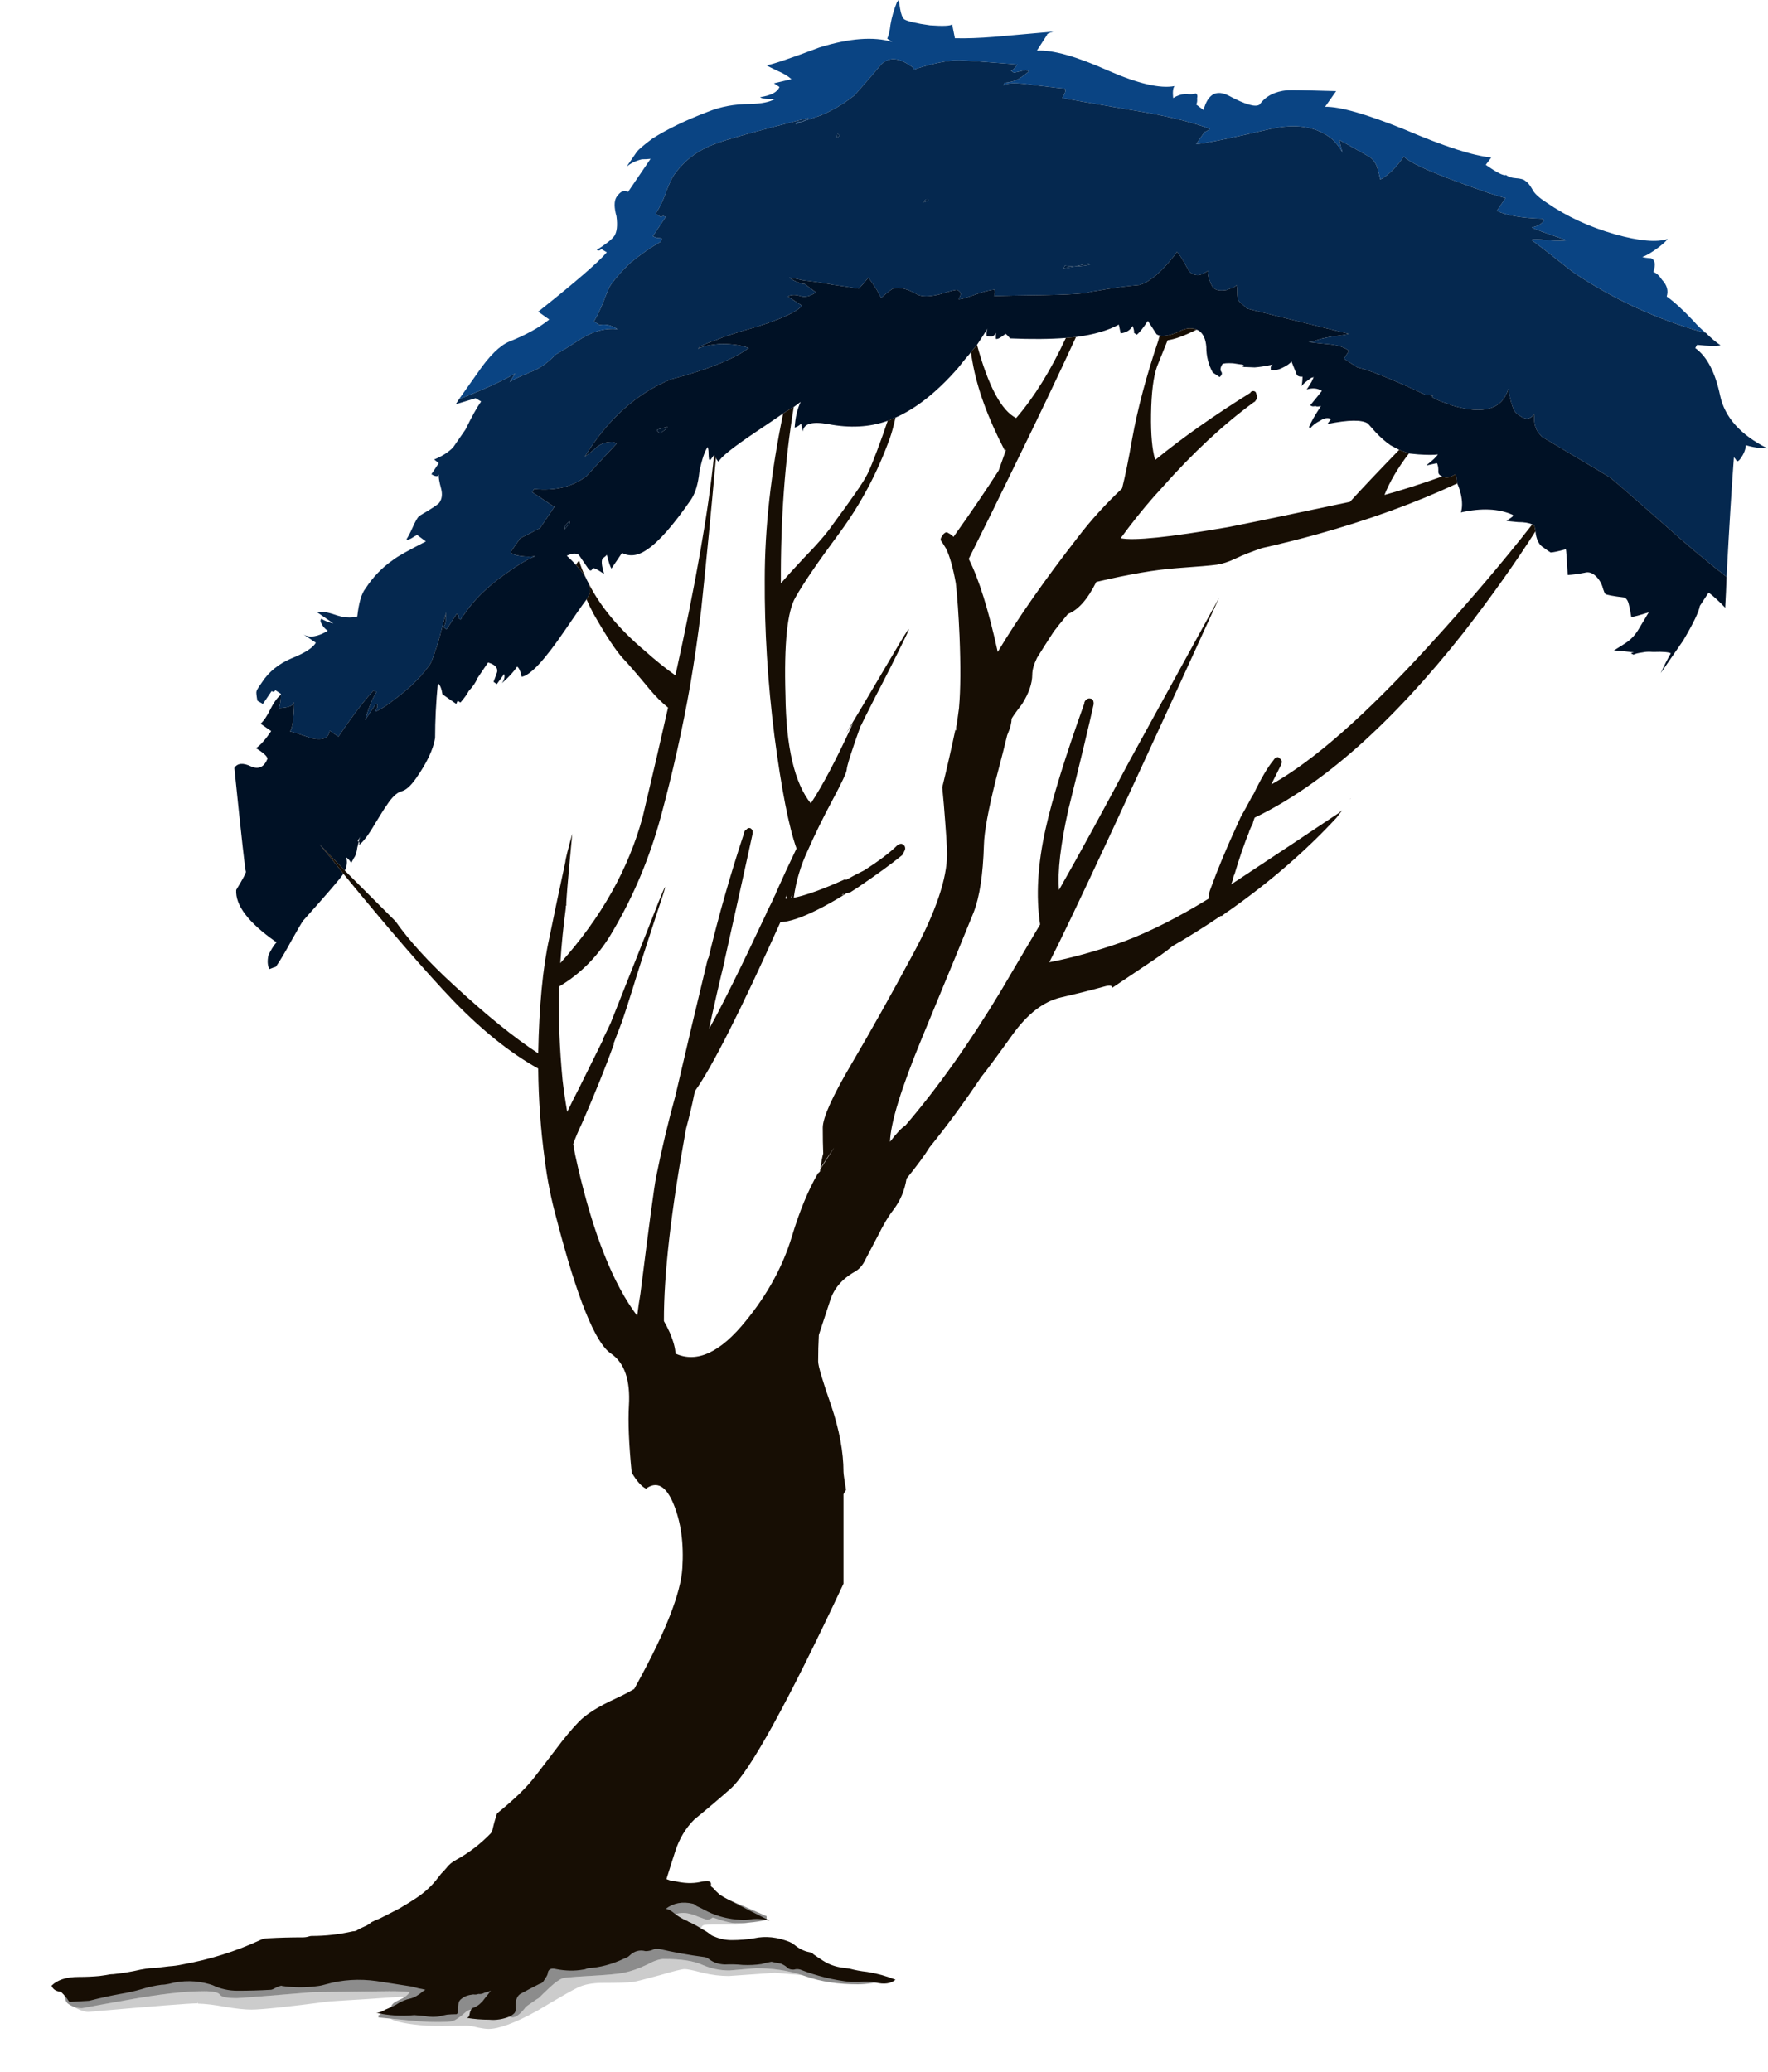 <?xml version="1.0" encoding="iso-8859-1"?>
<!-- Generator: Adobe Illustrator 16.0.0, SVG Export Plug-In . SVG Version: 6.00 Build 0)  -->
<!DOCTYPE svg PUBLIC "-//W3C//DTD SVG 1.1//EN" "http://www.w3.org/Graphics/SVG/1.1/DTD/svg11.dtd">
<svg version="1.1" id="Layer_1" xmlns="http://www.w3.org/2000/svg" xmlns:xlink="http://www.w3.org/1999/xlink" x="0px" y="0px"
	 width="192px" height="225px" viewBox="0 0 192 225" style="enable-background:new 0 0 192 225;" xml:space="preserve">
<symbol  id="blue_x5F_tree" viewBox="0 -219.368 186.35 219.368">
	<g id="Layer_3_1_">
		<path style="fill-rule:evenodd;clip-rule:evenodd;fill:#0A4483;" d="M179.65-36.15c-0.833,0.2-1.733,0.467-2.7,0.8
			c-4.233,1.434-8.167,3.383-11.8,5.85c-2.1,1.667-3.583,2.817-4.45,3.45c0.233,0.1,0.85,0.083,1.85-0.05c1-0.066,1.667-0.066,2,0
			c-2.367,0.8-3.633,1.267-3.8,1.4c0.667,0.133,1.117,0.4,1.35,0.8l-0.25,0.15c-2.2,0.067-3.833,0.35-4.9,0.85l0.95,1.4
			c-0.6,0.1-2.383,0.7-5.35,1.8c-3.233,1.2-5.133,2.1-5.7,2.7c-0.833-1.2-1.684-2.033-2.55-2.5c-0.133,0.567-0.25,1.017-0.35,1.35
			c-0.167,0.467-0.434,0.833-0.8,1.1c-1.433,0.8-2.533,1.417-3.3,1.85c0.033-0.233,0.15-0.7,0.35-1.4
			c-0.1,0.233-0.284,0.517-0.55,0.85c-0.3,0.4-0.633,0.717-1,0.95c-1.6,1.1-3.683,1.367-6.25,0.8c-4.433-1.033-7.133-1.583-8.1-1.65
			l0.9,1.3c0.2,0.067,0.4,0.184,0.6,0.35c-2.1,0.8-5.05,1.5-8.85,2.1c-3.9,0.667-6.3,1.083-7.2,1.25c0.367,0.6,0.45,0.95,0.25,1.05
			c-0.033-0.033-1.117,0.083-3.25,0.35c-1.933,0.3-3.067,0.283-3.4-0.05L103.5-9c0.633,0.067,1.083,0.183,1.35,0.35
			c0.2,0.066,0.633,0.367,1.3,0.9L105.8-7.6l-1.3-0.3l-0.35,0.25c0.133-0.067,0.383,0.15,0.75,0.65
			c-3.3,0.267-5.417,0.417-6.35,0.45c-1.233,0-2.867-0.333-4.9-1l-0.05,0.1c0.066,0.034-0.067,0.15-0.4,0.35
			c-1.267,0.867-2.3,0.9-3.1,0.1c-0.467-0.567-1.434-1.683-2.9-3.35c-1.267-1-2.55-1.75-3.85-2.25c-1.233-0.4-2.083-0.7-2.55-0.9
			l0.2,0.3c0.133-0.1,0.333-0.083,0.6,0.05c0.267,0.1,0.467,0.217,0.6,0.35c-5.633-1.434-9.034-2.383-10.2-2.85
			c-1.867-0.7-3.333-1.817-4.4-3.35c-0.267-0.4-0.567-1.05-0.9-1.95c-0.3-0.867-0.667-1.617-1.1-2.25l0.6-0.4
			c0.1,0.133,0.216,0.167,0.35,0.1c0.067-0.033,0.117-0.05,0.15-0.05l-1.4-2.1c0.233-0.133,0.45-0.2,0.65-0.2
			c0.167,0,0.283-0.033,0.35-0.1l-0.15-0.3c-1.1-0.633-2.2-1.4-3.3-2.3c-0.934-0.9-1.617-1.667-2.05-2.3
			c-0.167-0.167-0.433-0.75-0.8-1.75c-0.4-1-0.767-1.767-1.1-2.3l0.6-0.4c0.667,0.133,1.317-0.017,1.95-0.45
			c-1.233,0.133-2.5-0.183-3.8-0.95c-1.333-0.867-2.3-1.466-2.9-1.8c-0.867-0.9-1.733-1.517-2.6-1.85c-1.3-0.533-2.1-0.917-2.4-1.15
			l0.6,0.95c-1.4-0.833-3.434-1.767-6.1-2.8l2.05,2.9c1.233,1.8,2.367,2.917,3.4,3.35c1.833,0.733,3.283,1.533,4.35,2.4l-1.2,0.85
			c4.066,3.233,6.55,5.383,7.45,6.45l-0.6,0.35c-0.133-0.167-0.3-0.2-0.5-0.1c1,0.633,1.633,1.133,1.9,1.5
			c0.3,0.433,0.383,1.15,0.25,2.15c-0.267,0.967-0.267,1.667,0,2.1c0.433,0.633,0.85,0.816,1.25,0.55l2.45,3.6
			c-0.3-0.033-0.617-0.05-0.95-0.05c-0.667-0.167-1.217-0.434-1.65-0.8l1.1,1.6c0.2,0.267,0.767,0.75,1.7,1.45
			c1.633,1.033,3.633,2,6,2.9c1.4,0.566,2.917,0.85,4.55,0.85c1.3,0.033,2.217,0.216,2.75,0.55c-0.9-0.033-1.433,0.033-1.6,0.2
			c1.167,0.167,1.867,0.533,2.1,1.1l-0.6,0.4l1.9,0.45c-0.367,0.333-0.867,0.633-1.5,0.9c-0.633,0.3-1.033,0.5-1.2,0.6
			c0.733,0.133,2.65,0.783,5.75,1.95c3.233,1,5.867,1.2,7.9,0.6L90.75-4.2c0.167,0.367,0.283,0.867,0.35,1.5
			c0.133,0.8,0.367,1.617,0.7,2.45L92,0l0.15-0.95c0.1-0.6,0.25-0.983,0.45-1.15c0.4-0.233,1.333-0.45,2.8-0.65
			c1.4-0.1,2.2-0.067,2.4,0.1l0.3-1.5c1.233-0.033,2.667,0.017,4.3,0.15c0.685,0.065,2.843,0.257,6.475,0.575
			c-0.05-0.006-0.091-0.014-0.125-0.025c-0.467-0.133-0.683-0.25-0.65-0.35L107-5.5c1.7,0.1,4.267-0.617,7.7-2.15
			c3.267-1.434,5.683-2,7.25-1.7c-0.167-0.2-0.217-0.633-0.15-1.3c0.434,0.267,0.883,0.417,1.35,0.45c0.5-0.066,0.867-0.05,1.1,0.05
			c0.167-0.067,0.217-0.25,0.15-0.55c0.033-0.267,0-0.483-0.1-0.65l0.8-0.6c0.467,1.733,1.383,2.25,2.75,1.55
			c1.8-0.967,2.917-1.283,3.35-0.95c0.633,0.9,1.633,1.417,3,1.55c0.3,0.033,2.066,0,5.3-0.1l-1.2-1.7
			c1.6,0.033,4.467-0.783,8.6-2.45c4.367-1.867,7.517-2.883,9.45-3.05l-0.6-0.8c1.233-0.867,1.967-1.233,2.2-1.1
			c0.233-0.2,0.583-0.317,1.05-0.35c0.533-0.033,0.883-0.133,1.05-0.3c0.233-0.133,0.483-0.434,0.75-0.9
			c0.2-0.434,0.717-0.917,1.55-1.45c2.167-1.5,4.65-2.65,7.45-3.45c2.633-0.733,4.534-0.9,5.7-0.5c-0.2-0.3-0.683-0.716-1.45-1.25
			c-0.6-0.4-1.033-0.633-1.3-0.7c0.133-0.067,0.45-0.117,0.95-0.15c0.433-0.167,0.517-0.667,0.25-1.5
			c0.3-0.067,0.617-0.35,0.95-0.85c0.533-0.567,0.7-1.167,0.5-1.8c0.8-0.566,1.767-1.45,2.9-2.65
			C178.733-35.35,179.183-35.783,179.65-36.15z"/>
		<path style="fill-rule:evenodd;clip-rule:evenodd;fill:#05284F;" d="M181.9-62.65c-2.066,1.6-4.367,3.533-6.9,5.8
			c-3.367,2.967-5.267,4.617-5.7,4.95c-0.233,0.167-2.6,1.583-7.1,4.25c-0.133,0.1-0.25,0.167-0.35,0.2
			c-0.133,0.167-0.283,0.35-0.45,0.55c-0.333,0.5-0.45,1.15-0.35,1.95c-0.367-0.466-0.75-0.617-1.15-0.45
			c-0.133,0.033-0.383,0.183-0.75,0.45c-0.367,0.233-0.683,1.133-0.95,2.7c-0.667-2.2-2.684-2.8-6.05-1.8
			c-0.267,0.1-0.533,0.2-0.8,0.3c-0.133,0.033-0.283,0.083-0.45,0.15c-0.433,0.167-0.767,0.333-1,0.5
			c0.033,0.067,0.083,0.1,0.15,0.1c-0.267,0.067-0.533,0.1-0.8,0.1c-3.7,1.733-6.183,2.733-7.45,3l-1.45,0.95l0.55,0.85
			c-0.467,0.367-1.15,0.6-2.05,0.7c-1.033,0.1-1.817,0.183-2.35,0.25l0.55,0.05c0.333,0.2,1,0.383,2,0.55
			c1.1,0.133,1.7,0.233,1.8,0.3c-7.3,1.8-10.983,2.717-11.05,2.75c-0.2,0.2-0.383,0.367-0.55,0.5c-0.2,0.167-0.333,0.317-0.4,0.45
			c-0.067,0.167-0.1,0.617-0.1,1.35c-0.033,0.067-0.05,0.15-0.05,0.25c-0.133-0.167-0.333-0.283-0.6-0.35
			c-0.167-0.067-0.333-0.133-0.5-0.2c-0.633-0.1-1.067-0.05-1.3,0.15c-0.033,0-0.083,0.033-0.15,0.1
			c-0.133,0.167-0.283,0.483-0.45,0.95c-0.133,0.433-0.167,0.733-0.1,0.9c-0.3-0.2-0.55-0.333-0.75-0.4
			c-0.367-0.167-0.783-0.083-1.25,0.25l-0.05,0.05c-0.7,1.3-1.15,2.017-1.35,2.15l-0.15-0.25c-1.466-1.9-2.767-3.017-3.9-3.35
			c-1.533-0.133-3.1-0.35-4.7-0.65c-0.333-0.033-0.667-0.1-1-0.2c-0.1,0-0.217-0.017-0.35-0.05c-0.934-0.1-2.383-0.167-4.35-0.2
			c-2.5-0.034-4.3-0.067-5.4-0.1c0.066,0.1,0.1,0.267,0.1,0.5l-0.05,0.2c-0.6-0.066-1.35-0.267-2.25-0.6
			c-0.933-0.333-1.483-0.483-1.65-0.45c0.033,0.033,0.1,0.183,0.2,0.45c0.066,0.2-0.034,0.383-0.3,0.55
			c-0.1,0.067-0.733-0.083-1.9-0.45c-1.167-0.3-2.017-0.3-2.55,0c-1,0.567-1.817,0.784-2.45,0.65c-0.233-0.067-0.7-0.417-1.4-1.05
			c-0.2,0.333-0.367,0.633-0.5,0.9c-0.533,0.8-0.817,1.217-0.85,1.25l-0.05,0.05l-0.2-0.25c-0.233-0.3-0.517-0.617-0.85-0.95
			c-1,0.167-2,0.317-3,0.45c-0.066,0.033-0.133,0.05-0.2,0.05c-0.9,0.167-1.833,0.3-2.8,0.4c-0.533,0.133-1.05,0.233-1.55,0.3
			c0.267-0.2,0.583-0.367,0.95-0.5c0.267-0.133,0.517-0.2,0.75-0.2l1.2-0.9c-0.6-0.433-1.167-0.567-1.7-0.4
			c-0.533,0.167-0.983,0.15-1.35-0.05l1.55-1c-0.567-0.667-2.217-1.433-4.95-2.3c-1.533-0.433-2.767-0.817-3.7-1.15
			c-0.233-0.1-0.434-0.184-0.6-0.25c-0.9-0.3-1.517-0.55-1.85-0.75l-0.2-0.25c0.4,0.267,1.233,0.45,2.5,0.55
			c1.267,0,2.267-0.15,3-0.45c-1.6-1.2-4.417-2.333-8.45-3.4c-3.733-1.533-6.85-4.333-9.35-8.4c0.6,0.434,1.017,0.767,1.25,1
			c0.5,0.434,1.133,0.633,1.9,0.6l0.3-0.2c-0.7-0.733-1.783-1.9-3.25-3.5c-1.5-1.167-3.4-1.633-5.7-1.4l-0.2-0.35l2.4-1.6l-1.55-2.3
			c-0.5-0.267-1.216-0.633-2.15-1.1l-1.05-1.5c0.1-0.2,0.483-0.35,1.15-0.45c0.533-0.067,1.05-0.067,1.55,0
			c-0.7-0.233-1.8-0.883-3.3-1.95c-1.967-1.4-3.467-2.883-4.5-4.45c-0.133-0.133-0.233-0.3-0.3-0.5l-0.3,0.2
			c0.1,0.133,0.1,0.233,0,0.3L44-66.65l-1.1-1.7l-0.35,0.25c0.2,0.233,0.284,0.567,0.25,1c0.034,0.233,0.05,0.434,0.05,0.6
			c-0.167-0.6-0.4-1.483-0.7-2.65c-0.5-1.7-0.85-2.7-1.05-3c-0.867-1.233-2.017-2.4-3.45-3.5c-1.233-0.967-2.083-1.517-2.55-1.65
			c0.333,0.466,0.383,0.767,0.15,0.9l-1.2-1.8c0.4,1.4,0.817,2.417,1.25,3.05L34.95-75c-0.967-1.033-2.233-2.7-3.8-5l-0.95,0.65
			c-0.1-0.833-0.784-1.1-2.05-0.8c-1.333,0.467-2.083,0.7-2.25,0.7c0.267,0.4,0.417,1.467,0.45,3.2c-0.1-0.4-0.65-0.617-1.65-0.65
			c0.133,0.467,0.2,0.95,0.2,1.45c0,0.034,0,0.067,0,0.1l-0.6,0.4c-0.1-0.2-0.233-0.233-0.4-0.1l-0.95-1.4l-0.6,0.35
			c-0.1,0.567-0.133,0.9-0.1,1c0,0.1,0.2,0.434,0.6,1c0.733,1.133,1.8,2,3.2,2.6c1.434,0.567,2.317,1.133,2.65,1.7l-1.35,0.9
			c0.667-0.4,1.55-0.267,2.65,0.4c-0.267,0.167-0.483,0.4-0.65,0.7c-0.167,0.267-0.184,0.466-0.05,0.6c0.367-0.233,0.8-0.4,1.3-0.5
			l-1.75,1.2c0.367,0.133,1,0.05,1.9-0.25c0.933-0.333,1.75-0.4,2.45-0.2c0.167,1.5,0.466,2.517,0.9,3.05c0.8,1.233,1.8,2.267,3,3.1
			c0.467,0.367,1.65,1.033,3.55,2l-0.95,0.7c-0.1-0.033-0.3-0.15-0.6-0.35c-0.3-0.167-0.483-0.2-0.55-0.1
			c0.167,0.233,0.4,0.683,0.7,1.35c0.233,0.534,0.45,0.917,0.65,1.15c1.367,0.8,2.1,1.283,2.2,1.45c0.3,0.4,0.367,0.917,0.2,1.55
			c-0.2,0.733-0.283,1.233-0.25,1.5c-0.1-0.233-0.367-0.217-0.8,0.05l0.8,1.2l-0.5,0.4c0.833,0.333,1.517,0.767,2.05,1.3
			c0.167,0.233,0.617,0.883,1.35,1.95c0.7,1.433,1.267,2.45,1.7,3.05l-0.6,0.35L43.9-43.9l0.35,0.55c2.667,1.033,4.7,1.967,6.1,2.8
			l-0.6-0.95c0.3,0.233,1.1,0.617,2.4,1.15c0.867,0.333,1.733,0.95,2.6,1.85c0.6,0.333,1.567,0.933,2.9,1.8
			c1.3,0.767,2.567,1.083,3.8,0.95c-0.633,0.433-1.284,0.583-1.95,0.45l-0.6,0.4c0.333,0.533,0.7,1.3,1.1,2.3
			c0.367,1,0.633,1.583,0.8,1.75c0.434,0.633,1.117,1.4,2.05,2.3c1.1,0.9,2.2,1.667,3.3,2.3l0.15,0.3
			c-0.066,0.067-0.183,0.1-0.35,0.1c-0.2,0-0.417,0.067-0.65,0.2l1.4,2.1c-0.034,0-0.083,0.017-0.15,0.05
			c-0.133,0.067-0.25,0.033-0.35-0.1l-0.6,0.4c0.433,0.633,0.8,1.383,1.1,2.25c0.333,0.9,0.633,1.55,0.9,1.95
			c1.066,1.533,2.533,2.65,4.4,3.35c1.167,0.467,4.567,1.417,10.2,2.85c-0.133-0.133-0.333-0.25-0.6-0.35
			c-0.267-0.133-0.467-0.15-0.6-0.05l-0.2-0.3c0.467,0.2,1.317,0.5,2.55,0.9c1.3,0.5,2.583,1.25,3.85,2.25
			c1.466,1.667,2.433,2.783,2.9,3.35c0.8,0.8,1.833,0.767,3.1-0.1c0.333-0.2,0.466-0.316,0.4-0.35l0.05-0.1
			c2.033,0.667,3.667,1,4.9,1c0.934-0.034,3.05-0.184,6.35-0.45c-0.367-0.5-0.617-0.717-0.75-0.65l0.35-0.25l1.3,0.3l0.35-0.15
			c-0.667-0.533-1.1-0.833-1.3-0.9c-0.267-0.167-0.717-0.283-1.35-0.35l-0.15-0.3c0.333,0.333,1.467,0.35,3.4,0.05
			c2.133-0.267,3.217-0.383,3.25-0.35c0.2-0.1,0.117-0.45-0.25-1.05c0.9-0.167,3.3-0.583,7.2-1.25c3.8-0.6,6.75-1.3,8.85-2.1
			c-0.2-0.167-0.4-0.283-0.6-0.35l-0.9-1.3c0.967,0.066,3.667,0.617,8.1,1.65c2.567,0.567,4.65,0.3,6.25-0.8
			c0.367-0.233,0.7-0.55,1-0.95c0.267-0.333,0.45-0.617,0.55-0.85c-0.2,0.7-0.317,1.167-0.35,1.4c0.767-0.433,1.867-1.05,3.3-1.85
			c0.367-0.267,0.633-0.633,0.8-1.1c0.1-0.333,0.216-0.783,0.35-1.35c0.867,0.467,1.717,1.3,2.55,2.5c0.566-0.6,2.467-1.5,5.7-2.7
			c2.967-1.1,4.75-1.7,5.35-1.8l-0.95-1.4c1.066-0.5,2.7-0.783,4.9-0.85l0.25-0.15c-0.233-0.4-0.684-0.667-1.35-0.8
			c0.167-0.133,1.433-0.6,3.8-1.4c-0.333-0.066-1-0.066-2,0c-1,0.133-1.617,0.15-1.85,0.05c0.867-0.633,2.35-1.784,4.45-3.45
			c3.633-2.467,7.567-4.417,11.8-5.85c0.966-0.333,1.867-0.6,2.7-0.8c0.567-0.567,1.1-1.017,1.6-1.35
			c-0.433-0.1-1.283-0.083-2.55,0.05l-0.2-0.35c1.267-0.9,2.167-2.617,2.7-5.15c0.5-2.367,2.216-4.283,5.15-5.75
			c-0.333,0.034-0.6,0.05-0.8,0.05c-0.466,0.033-0.983,0.133-1.55,0.3c-0.033-0.467-0.217-0.933-0.55-1.4
			c-0.2-0.3-0.35-0.4-0.45-0.3c-0.1,0.167-0.2,0.3-0.3,0.4C182.467-52.717,182.2-57.05,181.9-62.65z M94.75-21.85
			c-0.033-0.033-0.083-0.083-0.15-0.15c0.3,0.067,0.517,0.167,0.65,0.3c-0.133,0.067-0.25,0.067-0.35,0L94.75-21.85z M85.35-14.5
			c-0.033-0.2-0.05-0.35-0.05-0.45l0.3,0.2L85.35-14.5z M112.85-28.7c-0.1,0.067-0.25,0.083-0.45,0.05
			c-0.433-0.1-0.883-0.2-1.35-0.3c-0.267,0-0.6,0.034-1,0.1l-0.15-0.3c0.434,0.066,0.817,0.133,1.15,0.2
			C111.883-28.917,112.483-28.833,112.85-28.7z"/>
		<path style="fill-rule:evenodd;clip-rule:evenodd;fill:#001125;" d="M31.85-94.55L29.1-91.7c0.933-1.1,1.8-2.167,2.6-3.2
			l-0.05-0.05c-0.3-0.466-1.733-2.133-4.3-5c-0.1-0.1-0.533-0.833-1.3-2.2c-0.667-1.233-1.233-2.184-1.7-2.85
			c-0.133-0.033-0.367-0.117-0.7-0.25c-0.2,0.4-0.233,0.9-0.1,1.5c0.233,0.533,0.534,1.017,0.9,1.45
			c-0.067,0.033-0.117,0.05-0.15,0.05c-2.933,2.067-4.35,3.933-4.25,5.6c0.767,1.267,1.117,1.933,1.05,2
			c-0.067,0.033-0.483,3.783-1.25,11.25c0.333,0.533,0.95,0.583,1.85,0.15c0.8-0.333,1.383-0.05,1.75,0.85
			c-0.034,0.267-0.45,0.65-1.25,1.15c0.466,0.3,1.017,0.917,1.65,1.85l-1.15,0.8c0.367,0.333,0.733,0.883,1.1,1.65
			c0.333,0.667,0.7,1.167,1.1,1.5c0-0.5-0.066-0.983-0.2-1.45c1,0.033,1.55,0.25,1.65,0.65c-0.033-1.733-0.184-2.8-0.45-3.2
			c0.167,0,0.917-0.233,2.25-0.7c1.267-0.3,1.95-0.033,2.05,0.8L31.15-80c1.567,2.3,2.833,3.967,3.8,5l0.35-0.15
			c-0.433-0.633-0.85-1.65-1.25-3.05l1.2,1.8c0.233-0.133,0.183-0.434-0.15-0.9c0.467,0.133,1.316,0.683,2.55,1.65
			c1.434,1.1,2.583,2.267,3.45,3.5c0.2,0.3,0.55,1.3,1.05,3c0.3,1.167,0.533,2.05,0.7,2.65c0-0.167-0.017-0.367-0.05-0.6
			c0.034-0.433-0.05-0.767-0.25-1l0.35-0.25l1.1,1.7l0.15-0.15c0.1-0.067,0.1-0.167,0-0.3l0.3-0.2c0.066,0.2,0.167,0.367,0.3,0.5
			c1.033,1.566,2.533,3.05,4.5,4.45c1.5,1.067,2.6,1.717,3.3,1.95c-0.5-0.067-1.017-0.067-1.55,0c-0.667,0.1-1.05,0.25-1.15,0.45
			l1.05,1.5c0.934,0.467,1.65,0.833,2.15,1.1l1.55,2.3l-2.4,1.6l0.2,0.35c2.3-0.233,4.2,0.233,5.7,1.4
			c1.467,1.6,2.55,2.767,3.25,3.5l-0.3,0.2c-0.767,0.033-1.4-0.167-1.9-0.6c-0.233-0.233-0.65-0.566-1.25-1
			c2.5,4.067,5.617,6.867,9.35,8.4c4.033,1.067,6.85,2.2,8.45,3.4c-0.733,0.3-1.733,0.45-3,0.45c-1.267-0.1-2.1-0.283-2.5-0.55
			l0.2,0.25c0.333,0.2,0.95,0.45,1.85,0.75c0.167,0.066,0.367,0.15,0.6,0.25c0.933,0.333,2.167,0.717,3.7,1.15
			c2.733,0.867,4.383,1.633,4.95,2.3l-1.55,1c0.367,0.2,0.816,0.217,1.35,0.05c0.534-0.167,1.1-0.033,1.7,0.4l-1.2,0.9
			c-0.233,0-0.483,0.067-0.75,0.2c-0.367,0.133-0.683,0.3-0.95,0.5c0.5-0.067,1.017-0.167,1.55-0.3c0.967-0.1,1.9-0.233,2.8-0.4
			c0.066,0,0.133-0.017,0.2-0.05c1-0.133,2-0.283,3-0.45c0.333,0.333,0.617,0.65,0.85,0.95l0.2,0.25l0.05-0.05
			c0.033-0.033,0.317-0.45,0.85-1.25c0.133-0.267,0.3-0.566,0.5-0.9c0.7,0.633,1.167,0.983,1.4,1.05
			c0.633,0.133,1.45-0.083,2.45-0.65c0.533-0.3,1.383-0.3,2.55,0c1.167,0.367,1.8,0.517,1.9,0.45c0.267-0.167,0.367-0.35,0.3-0.55
			c-0.1-0.267-0.167-0.417-0.2-0.45c0.167-0.033,0.717,0.117,1.65,0.45c0.9,0.333,1.65,0.533,2.25,0.6l0.05-0.2
			c0-0.233-0.034-0.4-0.1-0.5c1.1,0.033,2.9,0.066,5.4,0.1c1.967,0.033,3.417,0.1,4.35,0.2c0.133,0.033,0.25,0.05,0.35,0.05
			c0.333,0.1,0.667,0.167,1,0.2c1.6,0.3,3.167,0.517,4.7,0.65c1.133,0.333,2.434,1.45,3.9,3.35l0.15,0.25
			c0.2-0.133,0.65-0.85,1.35-2.15l0.05-0.05c0.467-0.333,0.883-0.417,1.25-0.25c0.2,0.066,0.45,0.2,0.75,0.4
			c-0.067-0.167-0.033-0.467,0.1-0.9c0.167-0.467,0.316-0.784,0.45-0.95c0.067-0.067,0.117-0.1,0.15-0.1
			c0.233-0.2,0.667-0.25,1.3-0.15c0.167,0.067,0.333,0.133,0.5,0.2c0.267,0.066,0.467,0.183,0.6,0.35c0-0.1,0.017-0.183,0.05-0.25
			c0-0.733,0.033-1.183,0.1-1.35c0.066-0.133,0.2-0.284,0.4-0.45c0.167-0.133,0.35-0.3,0.55-0.5c0.067-0.033,3.75-0.95,11.05-2.75
			c-0.1-0.067-0.7-0.167-1.8-0.3c-1-0.167-1.667-0.35-2-0.55l-0.55-0.05c0.533-0.067,1.317-0.15,2.35-0.25
			c0.9-0.1,1.583-0.333,2.05-0.7l-0.55-0.85l1.45-0.95c1.267-0.267,3.75-1.267,7.45-3c0.267,0,0.533-0.033,0.8-0.1
			c-0.066,0-0.117-0.033-0.15-0.1c0.233-0.167,0.567-0.333,1-0.5c0.167-0.066,0.317-0.117,0.45-0.15c0.267-0.1,0.533-0.2,0.8-0.3
			c3.367-1,5.383-0.4,6.05,1.8c0.267-1.567,0.583-2.467,0.95-2.7c0.367-0.267,0.617-0.417,0.75-0.45
			c0.4-0.167,0.783-0.017,1.15,0.45c-0.1-0.8,0.017-1.45,0.35-1.95c0.167-0.2,0.317-0.383,0.45-0.55c0.1-0.033,0.217-0.1,0.35-0.2
			c4.5-2.667,6.867-4.083,7.1-4.25c0.434-0.333,2.333-1.983,5.7-4.95c2.533-2.267,4.833-4.2,6.9-5.8
			c-0.033-1.067-0.083-2.184-0.15-3.35c-0.667,0.7-1.267,1.25-1.8,1.65L179-65.8c-0.1-0.633-0.7-1.883-1.8-3.75l-2.45-3.55
			c0.4,0.867,0.767,1.583,1.1,2.15c-0.267,0.133-0.867,0.184-1.8,0.15c-0.033,0-0.083,0-0.15,0c-0.467,0.033-0.833,0.017-1.1-0.05
			c-0.5-0.066-0.833-0.15-1-0.25l-0.3,0.15c0.167,0.067,0.283,0.1,0.35,0.1c-1.4,0.167-2.133,0.233-2.2,0.2
			c0.867,0.533,1.383,0.867,1.55,1c0.4,0.3,0.75,0.683,1.05,1.15c0.5,0.833,0.9,1.5,1.2,2c-1.034-0.333-1.667-0.5-1.9-0.5
			c-0.1,0.633-0.183,1.067-0.25,1.3c-0.066,0.367-0.216,0.633-0.45,0.8c-1.333,0.167-2.033,0.3-2.1,0.4
			c-0.067,0-0.183,0.283-0.35,0.85c-0.2,0.533-0.5,0.95-0.9,1.25c-0.333,0.233-0.667,0.3-1,0.2c-0.7-0.133-1.317-0.216-1.85-0.25
			c-0.1,1.8-0.167,2.733-0.2,2.8c-0.867-0.233-1.417-0.35-1.65-0.35c-0.133,0.067-0.4,0.25-0.8,0.55
			c-0.4,0.233-0.667,0.684-0.8,1.35c-0.034,0.2-0.05,0.333-0.05,0.4c-0.066,0.4-0.117,0.6-0.15,0.6
			c-0.067,0.067-0.133,0.117-0.2,0.15c-0.367,0.167-0.883,0.25-1.55,0.25c-0.767,0.067-1.183,0.117-1.25,0.15
			c0.433,0.267,0.683,0.45,0.75,0.55l-0.1,0.1c-1.5,0.667-3.367,0.75-5.6,0.25c0.167,0.533,0.167,1.183,0,1.95
			c-0.1,0.434-0.233,0.833-0.4,1.2c-0.066,0.433-0.117,0.767-0.15,1c-0.367-0.2-0.633-0.317-0.8-0.35c-0.267-0.033-0.5,0-0.7,0.1
			c-0.067,0.067-0.117,0.1-0.15,0.1c-0.2,0.1-0.283,0.3-0.25,0.6c0,0.3-0.05,0.55-0.15,0.75l-1.15-0.25l0.1,0.1
			c0.6,0.467,0.983,0.833,1.15,1.1c-0.4-0.066-1.1-0.066-2.1,0c-0.367,0.033-0.717,0.067-1.05,0.1
			c-0.367,0.133-0.717,0.267-1.05,0.4c-0.333,0.167-0.65,0.333-0.95,0.5c-0.533,0.367-1.066,0.833-1.6,1.4
			c-0.5,0.567-0.783,0.883-0.85,0.95c-0.633,0.433-2.1,0.417-4.4-0.05l0.4,0.55c-0.367,0.167-0.767,0.1-1.2-0.2
			c-0.467-0.233-0.817-0.5-1.05-0.8l-0.15,0.1c0.167,0.467,0.6,1.233,1.3,2.3c-0.3-0.066-0.5-0.066-0.6,0
			c-0.267-0.066-0.45-0.033-0.55,0.1c0.633,0.767,1.05,1.283,1.25,1.55c-0.467,0.3-1.017,0.35-1.65,0.15
			c0.467,0.667,0.717,1.133,0.75,1.4c-0.066-0.1-0.133-0.133-0.2-0.1c-0.633-0.433-1-0.75-1.1-0.95c0.067,0.367,0.1,0.717,0.1,1.05
			c-0.233-0.033-0.434,0.017-0.6,0.15l-0.6,1.5c-0.167-0.233-0.5-0.467-1-0.7c-0.467-0.233-0.883-0.3-1.25-0.2v0.3l0.2,0.25
			c-0.8-0.167-1.45-0.267-1.95-0.3c-0.7,0.033-1.167,0.05-1.4,0.05l0.2,0.05c0.1,0.033,0.066,0.1-0.1,0.2
			c-0.067,0-0.417,0.05-1.05,0.15c-0.667,0.034-1.05,0-1.15-0.1c-0.233-0.367-0.267-0.65-0.1-0.85c0.1-0.167,0.034-0.35-0.2-0.55
			l-0.75,0.5c-0.467,0.833-0.7,1.767-0.7,2.8c-0.066,0.8-0.316,1.367-0.75,1.7c-0.1,0.067-0.2,0.117-0.3,0.15
			c-0.6,0.267-1.3,0.167-2.1-0.3c-0.833-0.333-1.467-0.45-1.9-0.35c-0.133,0.034-0.25,0.083-0.35,0.15
			c-0.6,0.933-0.917,1.417-0.95,1.45c-0.5-0.767-0.9-1.267-1.2-1.5l-0.3,0.2c0.034,0.167-0.017,0.417-0.15,0.75
			c-0.267-0.467-0.7-0.733-1.3-0.8l-0.2,0.95c-1.133-0.633-2.683-1.083-4.65-1.35c-0.367-0.033-0.733-0.066-1.1-0.1
			c-1.733-0.133-3.75-0.15-6.05-0.05c-0.233,0.267-0.4,0.433-0.5,0.5c-0.533-0.433-0.883-0.617-1.05-0.55v0.65
			c-0.167-0.3-0.367-0.434-0.6-0.4c-0.167,0.033-0.3,0.05-0.4,0.05c-0.03,0.388,0.003,0.664,0.1,0.825
			c-0.316-0.507-0.699-1.099-1.15-1.775c-0.233-0.267-0.45-0.533-0.65-0.8c-0.467-0.533-0.934-1.1-1.4-1.7
			c-2.267-2.6-4.534-4.4-6.8-5.4c-0.1-0.033-0.233-0.083-0.4-0.15c-0.133-0.1-0.283-0.167-0.45-0.2c-1.966-0.7-4.133-0.816-6.5-0.35
			c-1.733,0.3-2.633,0.033-2.7-0.8L81.4-46c-0.133-0.167-0.367-0.317-0.7-0.45c0.066,1.1,0.283,2.034,0.65,2.8
			c-0.1-0.067-0.35-0.25-0.75-0.55c-0.3-0.167-0.684-0.4-1.15-0.7c-0.767-0.533-1.75-1.2-2.95-2c-2.533-1.7-3.883-2.783-4.05-3.25
			c-0.1,0.066-0.2,0.2-0.3,0.4c0,0.033-0.017,0.05-0.05,0.05c-0.067,0.167-0.117,0.267-0.15,0.3l-0.4-0.55L71.4-49.9
			c-0.033,0.267-0.05,0.483-0.05,0.65c0,0.3-0.033,0.533-0.1,0.7c-0.333-0.467-0.633-1.367-0.9-2.7c-0.133-1.3-0.434-2.3-0.9-3
			c-1.934-2.8-3.534-4.617-4.8-5.45c-0.967-0.667-1.867-0.783-2.7-0.35l-1.15-1.7c-0.133,0.2-0.3,0.7-0.5,1.5
			c-0.066-0.1-0.216-0.233-0.45-0.4c-0.167-0.233-0.117-0.783,0.15-1.65l-0.2,0.1c-0.633,0.434-0.983,0.583-1.05,0.45
			c-0.1-0.233-0.233-0.267-0.4-0.1l-1.1,1.6c-0.267,0.133-0.5,0.167-0.7,0.1c-0.167-0.033-0.367-0.1-0.6-0.2
			c0.367-0.333,0.7-0.667,1-1c0.433-0.467,0.783-0.917,1.05-1.35c0.1-0.233,0.217-0.466,0.35-0.7c0.133-0.434,0.15-0.817,0.05-1.15
			c-0.033-0.034-0.133-0.217-0.3-0.55c-0.434-0.566-1.217-1.683-2.35-3.35c-2.2-3.233-3.767-4.917-4.7-5.05
			c-0.133,0.633-0.3,1-0.5,1.1c-0.367-0.567-0.917-1.167-1.65-1.8c0.267,0.367,0.35,0.7,0.25,1l-0.8-1.1L48-74.05
			c0.267,0.7,0.4,1.083,0.4,1.15c0.033,0.433-0.3,0.75-1,0.95l-1.15-1.7c-0.167-0.434-0.483-0.9-0.95-1.4
			c-0.167-0.333-0.466-0.75-0.9-1.25l-0.3,0.2l-0.15-0.35l-1.5,1.05c-0.1,0.633-0.267,1.033-0.5,1.2c-0.2-2.066-0.3-4.05-0.3-5.95
			c-0.2-1.233-0.883-2.684-2.05-4.35c-0.6-0.867-1.15-1.35-1.65-1.45c-0.5-0.167-1.017-0.667-1.55-1.5
			c-0.2-0.267-0.633-0.95-1.3-2.05c-0.7-1.2-1.283-1.967-1.75-2.3c0.1,0.133,0.117,0.25,0.05,0.35h-0.05
			c-0.033-0.167-0.083-0.367-0.15-0.6c-0.067-0.534-0.184-0.9-0.35-1.1L32.5-93.8c0.033,0.167-0.133,0.4-0.5,0.7
			C32.133-93.6,32.083-94.083,31.85-94.55z M33.55-90.85l-0.3-0.45l0.1-0.15C33.383-91.217,33.45-91.017,33.55-90.85z M66.9-46.35
			c-0.267-0.066-0.633-0.167-1.1-0.3l-0.05-0.15l0.3-0.25C66.483-46.817,66.767-46.583,66.9-46.35z M56.1-57.05
			c0.133,0.1,0.183,0.25,0.15,0.45c-0.167-0.133-0.333-0.316-0.5-0.55L55.7-57.5C55.833-57.333,55.967-57.183,56.1-57.05z"/>
		<path style="fill-rule:evenodd;clip-rule:evenodd;fill:#170E04;" d="M160.8-56.95c0.067-0.033,0.133-0.083,0.2-0.15
			c0.033,0,0.083-0.2,0.15-0.6c-2.233-3.5-4.85-7.183-7.85-11.05c-7.767-9.833-15.316-16.517-22.65-20.05
			c-0.066-0.167-0.133-0.367-0.2-0.6v-0.05c-0.133-0.233-0.267-0.517-0.4-0.85v-0.05c-0.533-1.3-1.066-2.85-1.6-4.65l-0.05-0.05
			c-0.066-0.333-0.167-0.667-0.3-1c4.7,3.1,8.617,5.7,11.75,7.8l0.1,0.1c0.066,0.066,0.133,0.117,0.2,0.15l-0.6-0.8
			c-3.333-3.6-7.2-6.95-11.6-10.05c-0.267-0.167-0.567-0.383-0.9-0.65L127-99.45c-1.88-1.267-3.639-2.367-5.275-3.3
			c-0.552-0.485-1.627-1.251-3.225-2.3c-0.749-0.495-1.866-1.245-3.35-2.25c0.065,0.285-0.227,0.335-0.875,0.15
			c-1.23-0.346-2.788-0.738-4.675-1.175c-1.88-0.441-3.63-1.792-5.25-4.05c-1.617-2.257-2.75-3.79-3.4-4.6
			c-1.871-2.789-3.737-5.331-5.6-7.625c-0.533-0.867-1.367-2-2.5-3.4c-0.2-1.267-0.667-2.383-1.4-3.35
			c-0.403-0.521-0.77-1.088-1.1-1.7c-0.142-0.24-0.275-0.49-0.4-0.75c-0.534-1.034-1.067-2.05-1.6-3.05
			c-0.267-0.566-0.633-0.983-1.1-1.25c-1.433-0.8-2.35-1.9-2.75-3.3c-0.4-1.233-0.783-2.4-1.15-3.5
			c-0.011-0.032-0.019-0.066-0.025-0.1c-0.05-0.915-0.075-1.865-0.075-2.85c0-0.5,0.467-2.083,1.4-4.75
			c0.9-2.667,1.35-5.083,1.35-7.25c0-0.199,0.092-0.849,0.275-1.95c-0.09-0.149-0.182-0.308-0.275-0.475V-172
			c-6.067-12.933-10.15-20.35-12.25-22.25c-1.167-1.033-2.483-2.15-3.95-3.35c-0.933-0.933-1.617-2.066-2.05-3.4
			c-0.201-0.603-0.526-1.628-0.975-3.075c0.161-0.052,0.32-0.11,0.475-0.175c0.133-0.033,0.283-0.05,0.45-0.05
			c0.966-0.233,1.867-0.267,2.7-0.1c0.233,0.066,0.467,0.1,0.7,0.1c0.4,0.033,0.566-0.117,0.5-0.45c0-0.1,0.066-0.183,0.2-0.25
			c0.233-0.267,0.483-0.517,0.75-0.75c0.3-0.2,0.583-0.367,0.85-0.5c1.533-0.8,3.067-1.583,4.6-2.35
			c-0.767,0.2-1.483,0.25-2.15,0.15c-0.333-0.066-0.667-0.083-1-0.05c-1.3,0.067-2.5,0.367-3.6,0.9c-0.5,0.267-0.9,0.467-1.2,0.6
			c-0.133,0.133-0.267,0.217-0.4,0.25c-1.133,0.267-2.117,0.083-2.95-0.55c0.233-0.034,0.483-0.15,0.75-0.35
			c0.466-0.4,1.017-0.733,1.65-1c0.066-0.067,0.133-0.1,0.2-0.1c0.534-0.267,0.95-0.5,1.25-0.7c0.133-0.066,0.284-0.15,0.45-0.25
			c0.167-0.1,0.333-0.216,0.5-0.35s0.317-0.217,0.45-0.25c0.6-0.267,1.233-0.4,1.9-0.4c0.867,0,1.683,0.067,2.45,0.2
			c1.233,0.267,2.517,0.133,3.85-0.4c0.167-0.067,0.333-0.167,0.5-0.3c0.533-0.433,1.067-0.7,1.6-0.8
			c0.233-0.033,0.4-0.117,0.5-0.25c0.333-0.233,0.683-0.467,1.05-0.7c0.633-0.4,1.333-0.65,2.1-0.75c0.2-0.033,0.45-0.066,0.75-0.1
			c0.633-0.167,1.267-0.284,1.9-0.35c1.067-0.167,2.1-0.45,3.1-0.85c-0.5-0.433-1.233-0.533-2.2-0.3
			c-0.567,0.1-1.133,0.117-1.7,0.05c-0.267,0-0.583,0-0.95,0c-1.867,0.2-3.7,0.65-5.5,1.35c-0.233,0.066-0.45,0.066-0.65,0
			c-0.367-0.033-0.65,0.066-0.85,0.3c-0.167,0.133-0.367,0.25-0.6,0.35c-0.267,0.033-0.534,0.083-0.8,0.15
			c-0.066,0-0.133,0.017-0.2,0.05c-0.4-0.067-0.767-0.15-1.1-0.25c-0.633-0.1-1.317-0.133-2.05-0.1c-0.6,0.066-1.25,0.083-1.95,0.05
			c-0.667,0.033-1.217,0.217-1.65,0.55c-0.167,0.133-0.333,0.216-0.5,0.25c-1.767,0.233-3.434,0.533-5,0.9c-0.167,0-0.317,0-0.45,0
			c-0.3-0.167-0.633-0.25-1-0.25c-0.633,0.167-1.2,0.017-1.7-0.45c-0.167-0.167-0.367-0.283-0.6-0.35
			c-1.333-0.633-2.65-0.983-3.95-1.05c-0.233-0.1-0.4-0.15-0.5-0.15c-0.933-0.167-1.917-0.15-2.95,0.05
			c-0.5,0.133-0.8,0.017-0.9-0.35c0-0.133-0.05-0.283-0.15-0.45c-0.1-0.167-0.217-0.35-0.35-0.55c-0.1-0.133-0.233-0.216-0.4-0.25
			c-0.667-0.333-1.367-0.7-2.1-1.1c-0.4-0.267-0.566-0.817-0.5-1.65c0-0.2-0.05-0.35-0.15-0.45c-0.133-0.133-0.3-0.25-0.5-0.35
			c-0.733-0.3-1.467-0.417-2.2-0.35c-0.833,0-1.65,0.067-2.45,0.2c0.1,0.033,0.183,0.1,0.25,0.2c0.033,0.167,0.066,0.317,0.1,0.45
			c0.066,0.167,0.133,0.3,0.2,0.4c0.4,0.1,0.783,0.35,1.15,0.75c0.133,0.167,0.25,0.317,0.35,0.45c0.167,0.2,0.35,0.433,0.55,0.7
			c-0.233-0.1-0.45-0.167-0.65-0.2c-0.233-0.133-0.466-0.184-0.7-0.15c-0.167-0.067-0.35-0.083-0.55-0.05
			c-0.566-0.066-0.983-0.217-1.25-0.45c-0.2-0.133-0.316-0.3-0.35-0.5c-0.034-0.367-0.067-0.717-0.1-1.05
			c-0.033-0.1-0.083-0.15-0.15-0.15c-0.333,0-0.667-0.017-1-0.05c-0.167-0.034-0.333-0.067-0.5-0.1c-0.567-0.167-1.2-0.184-1.9-0.05
			c-0.4,0.034-0.783,0.067-1.15,0.1c-1.367-0.133-2.75-0.05-4.15,0.25c0.067,0,0.117,0,0.15,0c0.3,0.067,0.583,0.184,0.85,0.35
			c0.4,0.167,0.767,0.333,1.1,0.5c0.566,0.367,1.1,0.6,1.6,0.7c0.433,0.1,0.9,0.367,1.4,0.8c0.1,0.067,0.183,0.117,0.25,0.15
			c-0.233,0.067-0.467,0.117-0.7,0.15c-0.267,0.067-0.517,0.133-0.75,0.2c-1.3,0.2-2.583,0.4-3.85,0.6
			c-1.9,0.267-3.733,0.15-5.5-0.35c-0.333-0.1-0.65-0.167-0.95-0.2c-1.233-0.167-2.467-0.167-3.7,0c-0.066,0-0.133,0.017-0.2,0.05
			c-0.267-0.067-0.517-0.167-0.75-0.3c-0.167-0.1-0.317-0.15-0.45-0.15c-1.167-0.066-2.35-0.1-3.55-0.1c-0.967,0-1.867,0.2-2.7,0.6
			c-0.1,0.033-0.2,0.067-0.3,0.1c-1.467,0.433-2.95,0.45-4.45,0.05c-0.3-0.066-0.567-0.1-0.8-0.1c-0.767-0.1-1.517-0.267-2.25-0.5
			c-0.7-0.2-1.45-0.367-2.25-0.5c-1.1-0.2-2.167-0.434-3.2-0.7c-0.1-0.033-0.2-0.05-0.3-0.05c-0.567-0.034-1.15-0.067-1.75-0.1
			c-0.2-0.033-0.317,0-0.35,0.1c-0.233,0.367-0.45,0.633-0.65,0.8c-0.067,0.1-0.167,0.167-0.3,0.2
			c-0.467,0.066-0.767,0.283-0.9,0.65c0.633,0.633,1.617,0.95,2.95,0.95c0.8,0,1.55,0.034,2.25,0.1c0.267,0.033,0.5,0.067,0.7,0.1
			c0.3,0.067,0.567,0.1,0.8,0.1c1,0.1,2,0.267,3,0.5c0.367,0.066,0.7,0.117,1,0.15c0.4,0,0.8,0.033,1.2,0.1
			c0.3,0.033,0.583,0.066,0.85,0.1c0.5,0.033,0.983,0.1,1.45,0.2c2.966,0.533,5.783,1.417,8.45,2.65c0.267,0.133,0.567,0.2,0.9,0.2
			c1.2,0.067,2.434,0.1,3.7,0.1c0.267,0,0.5,0.033,0.7,0.1c0.1,0.033,0.2,0.05,0.3,0.05c1.5,0,2.983,0.167,4.45,0.5
			c0.1,0,0.216,0.017,0.35,0.05c0.333,0.2,0.733,0.4,1.2,0.6c0.167,0.1,0.333,0.217,0.5,0.35c0.333,0.167,0.633,0.3,0.9,0.4
			c0.733,0.367,1.45,0.733,2.15,1.1c0.633,0.367,1.25,0.75,1.85,1.15c0.9,0.6,1.667,1.317,2.3,2.15
			c0.133,0.167,0.25,0.317,0.35,0.45c0.2,0.2,0.4,0.417,0.6,0.65c0.233,0.333,0.6,0.633,1.1,0.9c1.333,0.733,2.567,1.684,3.7,2.85
			c0.1,0.133,0.167,0.283,0.2,0.45c0.13,0.577,0.289,1.143,0.475,1.7c0.055,0.049,0.113,0.099,0.175,0.15
			c1.667,1.367,2.9,2.55,3.7,3.55c0.167,0.2,1,1.283,2.5,3.25c0.867,1.167,1.7,2.167,2.5,3s2.15,1.683,4.05,2.55
			c0.679,0.313,1.337,0.654,1.975,1.025c0.14,0.25,0.281,0.509,0.425,0.775c3.03,5.537,4.63,9.646,4.8,12.325
			c0.175,2.674-0.142,4.999-0.95,6.975c-0.811,1.976-1.811,2.534-3,1.675c-0.495,0.25-1.011,0.833-1.55,1.75
			c-0.305,3.094-0.405,5.519-0.3,7.275c0.167,2.767-0.483,4.65-1.95,5.65c-1.7,1.133-3.667,6-5.9,14.6
			c-0.6,2.167-1.033,4.35-1.3,6.55c-0.433,3.167-0.667,6.434-0.7,9.8c-3,1.667-6.067,4.117-9.2,7.35c-2.967,3.1-6.95,7.7-11.95,13.8
			c-0.8,1.033-1.667,2.1-2.6,3.2l2.75-2.85l5.5-5.5c1.5-2.133,3.617-4.45,6.35-6.95c3.5-3.233,6.55-5.7,9.15-7.4
			c0.1,5.167,0.5,9.333,1.2,12.5c0.5,2.467,1.083,5.233,1.75,8.3c0,0.233,0.25,1.25,0.75,3.05l-0.1-1.05
			c-0.4-4.2-0.583-6.433-0.55-6.7c0-0.034-0.017-0.067-0.05-0.1c0-0.033,0-0.1,0-0.2c-0.267-1.967-0.467-3.967-0.6-6
			c4.433,4.934,7.417,10.233,8.95,15.9c1,4.2,1.917,8.15,2.75,11.85c-0.667,0.533-1.35,1.217-2.05,2.05
			c-1.267,1.533-2.217,2.633-2.85,3.3c-0.767,0.833-1.833,2.45-3.2,4.85c-0.3,0.566-0.55,1.083-0.75,1.55
			c0.167,0.333,0.267,0.517,0.3,0.55c0.1,0.333,0.083,0.716-0.05,1.15c1.267-2.5,3.3-4.934,6.1-7.3c1.2-1.066,2.3-1.95,3.3-2.65
			c2.2,9.934,3.6,17.917,4.2,23.95c0.033-0.033,0.083-0.133,0.15-0.3c0.033,0,0.05-0.017,0.05-0.05c-0.5-5.6-1.033-11.083-1.6-16.45
			c-0.333-2.767-0.733-5.517-1.2-8.25c-0.833-4.733-1.9-9.5-3.2-14.3c-1.2-4.4-2.917-8.5-5.15-12.3c-1.5-2.633-3.467-4.667-5.9-6.1
			c-0.067-3.367,0.066-6.767,0.4-10.2c0.133-1.133,0.3-2.267,0.5-3.4c0.4,0.833,0.85,1.733,1.35,2.7c0.767,1.533,1.6,3.216,2.5,5.05
			v0.1c0.3,0.6,0.583,1.183,0.85,1.75c0.267,0.667,1.55,3.9,3.85,9.7c2.267,5.867,2.684,6.684,1.25,2.45
			c-1.367-4.167-2.267-6.967-2.7-8.4c-0.434-1.4-0.817-2.583-1.15-3.55c-0.367-0.966-0.667-1.75-0.9-2.35c0-0.067,0-0.117,0-0.15
			c-0.867-2.4-2.017-5.25-3.45-8.55c-0.4-0.833-0.717-1.583-0.95-2.25c0.133-0.8,0.3-1.617,0.5-2.45
			c1.7-7.367,3.85-12.767,6.45-16.2c0.1,0.833,0.217,1.633,0.35,2.4c0.933,7.433,1.5,11.65,1.7,12.65c0.6,3,1.3,5.95,2.1,8.85
			c1.133,4.9,2.3,9.833,3.5,14.8l0.1,0.2c1.1,4.567,2.383,9.067,3.85,13.5v0.05c0.033,0.167,0.117,0.284,0.25,0.35
			c0.133,0.167,0.283,0.217,0.45,0.15c0.067-0.033,0.133-0.1,0.2-0.2c0.066-0.133,0.066-0.317,0-0.55
			c-0.467-2.167-1.467-6.683-3-13.55c0-0.133-0.017-0.233-0.05-0.3c-0.533-2.167-1.083-4.567-1.65-7.2
			c1.333,2.367,3.417,6.567,6.25,12.6c0.033,0.066,0.05,0.133,0.05,0.2l0.05,0.05c0.3,0.566,0.55,1.083,0.75,1.55
			c0.067,0.133,0.117,0.233,0.15,0.3V-97c0.7,1.567,1.45,3.183,2.25,4.85c-0.833,2.333-1.633,6.417-2.4,12.25
			c-0.733,5.833-1.083,11.5-1.05,17c0,5.533,0.667,11.533,2,18c0.466,0.3,0.85,0.533,1.15,0.7c-0.967-5.833-1.434-12.216-1.4-19.15
			c0.633,0.733,1.45,1.633,2.45,2.7c1.5,1.533,2.567,2.767,3.2,3.7c2.066,2.8,3.267,4.534,3.6,5.2c0.3,0.467,0.9,1.95,1.8,4.45
			c0.167,0.5,0.35,1.033,0.55,1.6c0.167,0.034,0.317,0.1,0.45,0.2c0.167,0.067,0.3,0.117,0.4,0.15c-0.2-0.9-0.4-1.633-0.6-2.2
			c-1.333-3.733-3.167-7.184-5.5-10.35c-2.3-3.1-3.883-5.417-4.75-6.95c-0.9-1.5-1.267-5.05-1.1-10.65
			c0.066-5.633,0.983-9.55,2.75-11.75c1.3,1.967,2.833,4.883,4.6,8.75l-0.8-1.2c0.833,1.367,2.3,3.833,4.4,7.4
			c2.333,4,3,4.983,2,2.95c-0.967-2-2-4.05-3.1-6.15c-1.066-2.1-1.617-3.2-1.65-3.3l-0.05-0.05c-1-2.8-1.5-4.383-1.5-4.75
			c-0.033-0.333-0.55-1.433-1.55-3.3s-1.883-3.667-2.65-5.4c-0.8-1.7-1.316-3.434-1.55-5.2c1.333,0.267,3.183,0.933,5.55,2
			c0.033,0,0.083-0.017,0.15-0.05c0.7,0.4,1.333,0.733,1.9,1c1.633,1.033,2.867,1.966,3.7,2.8h0.05c0.133,0.1,0.267,0.133,0.4,0.1
			c0.133-0.067,0.233-0.15,0.3-0.25c0.067-0.167,0.067-0.317,0-0.45c-0.066-0.167-0.15-0.316-0.25-0.45v-0.05
			c-1.148-0.942-2.748-2.108-4.8-3.5c-0.278-0.176-0.562-0.359-0.85-0.55c-0.133-0.033-0.233-0.067-0.3-0.1c-0.034,0-0.083,0-0.15,0
			c-0.033-0.033-0.066-0.067-0.1-0.1c-1.116-0.686-2.125-1.252-3.025-1.7c-1.706-0.857-3.048-1.307-4.025-1.35
			c-4.333-9.633-7.417-15.733-9.25-18.3c-0.033-0.066-0.066-0.183-0.1-0.35c-0.233-1.167-0.533-2.434-0.9-3.8
			c-1.618-8.833-2.417-15.791-2.4-20.875c0.212-0.361,0.429-0.786,0.65-1.275c0.4-0.967,0.6-1.717,0.6-2.25
			c2.333-1.067,4.883,0.117,7.65,3.55c2.365,2.896,4.031,5.954,5,9.175c0.815,2.711,1.756,4.994,2.825,6.85
			c0.025,0.004,0.101,0.07,0.225,0.2c0.01,0.084,0.019,0.167,0.025,0.25c0.123,0.19,0.248,0.374,0.375,0.55v0.025
			c1.325,2.023,1.467,2.265,0.425,0.725c-0.162-0.24-0.303-0.457-0.425-0.65c-0.142-0.213-0.258-0.396-0.35-0.55
			c0.098,0.727,0.198,1.26,0.3,1.6c-0.033,0.779-0.05,1.712-0.05,2.8c-0.004,1.081,1.029,3.381,3.1,6.9
			c2.074,3.521,4.324,7.538,6.75,12.05c2.429,4.515,3.646,8.107,3.65,10.775c0,0.7-0.117,2.483-0.35,5.35
			c-0.063,0.689-0.122,1.322-0.175,1.9c0.509,2.073,0.984,4.157,1.425,6.25l0.1-0.1c-0.033,0.267-0.017,0.483,0.05,0.65
			c0.067,0.534,0.15,1.15,0.25,1.85v0.05c0.167,1.9,0.184,4.483,0.05,7.75c-0.1,2.3-0.233,4.2-0.4,5.7
			c-0.3,1.667-0.65,2.917-1.05,3.75c-0.167,0.267-0.3,0.483-0.4,0.65c-0.067,0.067-0.133,0.167-0.2,0.3c0,0.167,0.05,0.3,0.15,0.4
			c0.066,0.167,0.183,0.3,0.35,0.4c0.1,0.067,0.217,0.05,0.35-0.05c0.2-0.1,0.383-0.233,0.55-0.4c1.9,2.667,3.533,5.066,4.9,7.2
			l0.8,2.25l-0.15-0.05c-1.833,3.533-3,6.75-3.5,9.65c-0.067,0.333-0.117,0.667-0.15,1c0.2,0.267,0.417,0.533,0.65,0.8
			c1.233-4.5,2.65-7.15,4.25-7.95c1.933,2.233,3.733,5.133,5.4,8.7c0.367,0.034,0.733,0.067,1.1,0.1
			c-1.9-4.133-4.15-8.85-6.75-14.15c-1.533-3.167-3.167-6.483-4.9-9.95c1.1-2.167,2.15-5.533,3.15-10.1
			c2.167,3.633,5.067,7.783,8.7,12.45c1.367,1.8,2.966,3.567,4.8,5.3c0.333,1.3,0.7,3.1,1.1,5.4c0.6,3.3,1.55,6.867,2.85,10.7
			c0.033,0.167,0.083,0.333,0.15,0.5c0.433-0.1,1.066,0.017,1.9,0.35c0.8,0.467,1.5,0.567,2.1,0.3
			c-1.333-0.667-2.383-1.05-3.15-1.15l-1.15-2.85c-0.4-1.133-0.617-2.867-0.65-5.2c-0.033-2.2,0.117-3.85,0.45-4.95
			c2.933,2.4,6.383,4.833,10.35,7.3v0.05c0.133,0.133,0.283,0.167,0.45,0.1c0.1-0.033,0.167-0.15,0.2-0.35
			c0.1-0.1,0.117-0.233,0.05-0.4c-0.033-0.1-0.117-0.233-0.25-0.4h-0.05c-3.333-2.434-6.667-5.533-10-9.3
			c-0.3-0.333-0.617-0.683-0.95-1.05c-1.2-1.367-2.383-2.85-3.55-4.45c1.4-0.3,5.283,0.1,11.65,1.2
			c2.867,0.567,7.283,1.483,13.25,2.75c1.3,1.433,3.083,3.317,5.35,5.65c0.333-0.133,0.683-0.267,1.05-0.4
			c-1.2-1.567-2.083-3.067-2.65-4.5c1.933,0.533,4.017,1.2,6.25,2c0.2-0.1,0.433-0.133,0.7-0.1c0.167,0.033,0.433,0.15,0.8,0.35
			c0.033-0.233,0.083-0.567,0.15-1c-4.566-2.133-9.667-3.983-15.3-5.55c-1.913-0.527-3.88-1.019-5.9-1.475
			c-1.142-0.385-2.092-0.76-2.85-1.125c-0.765-0.363-1.448-0.588-2.05-0.675c-0.596-0.088-2.038-0.213-4.325-0.375
			c-2.292-0.162-5.217-0.662-8.775-1.5c-0.937-1.889-1.961-3.047-3.075-3.475c-0.33-0.398-0.638-0.773-0.925-1.125
			c-0.22-0.272-0.429-0.539-0.625-0.8c-0.599-0.918-1.199-1.86-1.8-2.825c-0.35-0.715-0.525-1.323-0.525-1.825
			c0-0.967-0.367-2.033-1.1-3.2c-0.767-1-1.15-1.55-1.15-1.65c0-0.199-0.033-0.432-0.1-0.7c-0.078-0.303-0.203-0.653-0.375-1.05
			c-0.229-0.976-0.637-2.576-1.225-4.8c-0.833-3.333-1.267-5.7-1.3-7.1c-0.097-3.239-0.472-5.689-1.125-7.35
			c-0.661-1.654-2.536-6.212-5.625-13.675c-2.239-5.428-3.389-9.17-3.45-11.225c0.722,0.946,1.272,1.529,1.65,1.75
			c3.5,4.067,6.966,8.95,10.4,14.65c1.367,2.333,2.783,4.733,4.25,7.2c-0.467,3.066-0.267,6.533,0.6,10.4
			c0.733,3.3,2.133,7.833,4.2,13.6c0,0.033,0,0.066,0,0.1c0.067,0.2,0.184,0.333,0.35,0.4c0.1,0.066,0.25,0.066,0.45,0
			c0.033-0.033,0.083-0.083,0.15-0.15c0.066-0.167,0.083-0.333,0.05-0.5c-0.5-2.267-1.417-6.083-2.75-11.45
			c-0.833-3.767-1.167-6.65-1-8.65c2.333,4.1,4.883,8.767,7.65,14l9.75,17.75c-10.033-22-16.183-35.2-18.45-39.6
			c2.433,0.467,5.083,1.2,7.95,2.2c2.867,1.066,5.983,2.633,9.35,4.7c0,0.367,0.067,0.717,0.2,1.05c0.767,2.1,1.7,4.35,2.8,6.75
			c0.167,0.367,0.333,0.733,0.5,1.1c0.367,0.633,0.717,1.267,1.05,1.9c0.1,0.2,0.216,0.4,0.35,0.6c0.8,1.667,1.517,2.883,2.15,3.65
			c0.1,0.167,0.216,0.267,0.35,0.3c0.1,0.067,0.217,0.017,0.35-0.15c0.1-0.033,0.167-0.133,0.2-0.3c0-0.133-0.033-0.267-0.1-0.4
			c-0.1-0.2-0.45-0.9-1.05-2.1c4.566,2.534,10.283,7.567,17.15,15.1C153.867-65.433,157.6-61.05,160.8-56.95z M85.95-97.1l-0.15-0.1
			l0.3,0.05C86.033-97.15,85.983-97.133,85.95-97.1z M141.05-86.75c-0.025-0.025-0.05-0.05-0.075-0.075
			c0.042,0.044,0.083,0.094,0.125,0.15L141.05-86.75z M58-62.7c-0.267,0.434-0.617,0.883-1.05,1.35c0.1,0.2,0.216,0.35,0.35,0.45
			C57.467-61.5,57.7-62.1,58-62.7z M79.7-97.55c0.033,0,0.066-0.034,0.1-0.1l0.05,0.5c-0.033-0.133-0.083-0.25-0.15-0.35V-97.55z
			 M80.4-97.5c0,0.1,0.017,0.2,0.05,0.3c-0.067-0.1-0.117-0.2-0.15-0.3C80.333-97.5,80.367-97.5,80.4-97.5z"/>
		<path style="fill-rule:evenodd;clip-rule:evenodd;fill:#001F41;" d="M85.35-14.5l0.25-0.25l-0.3-0.2
			C85.3-14.85,85.317-14.7,85.35-14.5z M94.75-21.85l0.15,0.15c0.1,0.067,0.217,0.067,0.35,0c-0.133-0.133-0.35-0.233-0.65-0.3
			C94.667-21.933,94.717-21.883,94.75-21.85z M112.85-28.7c-0.367-0.133-0.967-0.216-1.8-0.25c-0.333-0.066-0.716-0.133-1.15-0.2
			l0.15,0.3c0.4-0.066,0.733-0.1,1-0.1c0.467,0.1,0.917,0.2,1.35,0.3C112.6-28.617,112.75-28.633,112.85-28.7z"/>
		<path style="fill-rule:evenodd;clip-rule:evenodd;fill:#614E37;" d="M86.35-94.9c0.033,0.033,0.083,0.033,0.15,0h-0.3
			C86.267-94.867,86.317-94.867,86.35-94.9z"/>
		<path style="fill-rule:evenodd;clip-rule:evenodd;fill:#00162E;" d="M66.9-46.35c-0.133-0.233-0.417-0.467-0.85-0.7l-0.3,0.25
			l0.05,0.15C66.267-46.517,66.633-46.417,66.9-46.35z M56.1-57.05c-0.133-0.133-0.267-0.284-0.4-0.45l0.05,0.35
			c0.167,0.233,0.333,0.417,0.5,0.55C56.283-56.8,56.233-56.95,56.1-57.05z"/>
	</g>
</symbol>
<symbol  id="blue_x5F_tree_x5F_01" viewBox="0 -109.684 93.175 109.684">
	
		<use xlink:href="#blue_x5F_tree"  width="186.35" height="219.368" y="-219.368" transform="matrix(0.5 0 0 0.5 0 0)" style="overflow:visible;"/>
</symbol>
<g id="Layer_2">
	<g>
		<path style="fill-rule:evenodd;clip-rule:evenodd;fill-opacity:0.451;" d="M81.325,208.8c-0.482,0.033-0.99,0.05-1.525,0.05
			c-0.3,0-0.783-0.1-1.45-0.3c-0.6-0.2-0.917-0.3-0.95-0.3c-0.233,0.167-0.433,0.25-0.6,0.25c-0.033,0-0.367-0.116-1-0.35
			c-0.6-0.267-1.133-0.4-1.6-0.4c-0.7,0-1.15,0.2-1.35,0.6c0.1,0.067,0.683,0.551,1.75,1.45c1.133,0.9,1.933,1.417,2.4,1.55
			c0.341,0.081,0.816,0.172,1.425,0.275c1.417,0.233,3.559,0.525,6.425,0.875c1.3,0.3,3.267,0.866,5.9,1.7
			c0.95,0.268,1.842,0.459,2.675,0.575c0.106,0.016,0.215,0.032,0.325,0.05c1.106,0.145,2.106,0.152,3,0.024V215
			c-1.533,0.333-2.733,0.5-3.6,0.5c-2.1,0-3.967-0.283-5.6-0.85c-0.149-0.055-0.299-0.104-0.45-0.15c-1.543-0.5-3.21-0.75-5-0.75
			L79.2,214c-1,0-1.967-0.2-2.9-0.6c-0.933-0.434-2.333-0.65-4.2-0.65c-0.467,0-1.067,0.2-1.8,0.6c-0.9,0.434-1.75,0.733-2.55,0.9
			c-0.667,0.134-1.95,0.25-3.85,0.35c-1.733,0.101-2.667,0.184-2.8,0.25c-0.367,0.134-0.817,0.45-1.35,0.95
			c-0.333,0.3-0.75,0.7-1.25,1.2c-0.133,0.066-0.383,0.233-0.75,0.5c-0.467,0.3-0.717,0.5-0.75,0.6c-0.533,0.667-0.983,1-1.35,1
			c-1.833-0.399-3.133-0.6-3.9-0.6v-0.25c0.02-0.014,0.036-0.03,0.05-0.05c-0.595-0.006-0.995,0.095-1.2,0.3
			c-0.633,0.566-1.117,0.9-1.45,1c-0.2,0.066-0.783,0.1-1.75,0.1c-0.833,0-1.917-0.066-3.25-0.199
			c-0.711-0.073-1.302-0.131-1.775-0.176c-0.624-0.064-1.049-0.105-1.275-0.125v-0.25c0.1,0,0.15-0.033,0.15-0.1
			c0.164-0.035,0.405-0.068,0.725-0.1c0.591-0.08,1.449-0.164,2.575-0.25c1.215-0.139,1.923-0.446,2.125-0.926
			c-0.334,0.058-0.726,0.133-1.175,0.226c-0.057,0.02-0.116,0.036-0.175,0.05c-0.145,0.032-0.295,0.065-0.45,0.1
			c-0.32,0.076-0.661,0.159-1.025,0.25H42.5v-0.25c0.1-0.233,0.383-0.449,0.85-0.649c0.211-0.093,0.403-0.192,0.575-0.3
			c0.243-0.166,0.435-0.35,0.575-0.551c-0.333-0.066-1.083-0.1-2.25-0.1l-8.25,0.1c-4.856,0.405-7.606,0.622-8.25,0.65
			c-0.054,0-0.104,0-0.15,0c-0.975-0.011-1.542-0.128-1.7-0.35c-0.167-0.267-0.75-0.4-1.75-0.4c-2.066,0-4.833,0.316-8.3,0.95
			c-1.733,0.3-3.383,0.6-4.95,0.899c-0.4,0-0.767-0.083-1.1-0.25c-0.184-0.085-0.334-0.177-0.45-0.274
			c-0.147-0.145-0.231-0.303-0.25-0.476c-0.027-0.127-0.061-0.243-0.1-0.35c-0.063-0.125-0.139-0.233-0.225-0.325
			c-0.057-0.057-0.123-0.107-0.2-0.149c0.858-0.248,1.667-0.474,2.425-0.676c1.933-0.433,3.55-0.633,4.85-0.6
			c1.767,0.033,4.017-0.066,6.75-0.3c1.467-0.134,3.433-0.334,5.9-0.601c1.167-0.1,4.65-0.683,10.45-1.75c7.2-1.3,12-2.133,14.4-2.5
			c0.8-0.133,5.467-0.833,14-2.1c1.333-0.267,2.717-0.767,4.15-1.5c0.5-0.333,0.95-0.634,1.35-0.9c0.8-0.5,1.3-0.75,1.5-0.75
			c1.566,0,3.566,0.467,6,1.4c1.3,0.533,2.933,1.233,4.9,2.1v0.4C82.671,208.64,82.029,208.739,81.325,208.8z"/>
		<path style="fill-rule:evenodd;clip-rule:evenodd;fill-opacity:0.2;" d="M43.925,216.9c-0.136-0.034-0.244-0.051-0.325-0.051
			c-2.833,0.2-5.417,0.367-7.75,0.5c-4.6,0.601-7.45,0.9-8.55,0.9c-0.7,0-1.65-0.1-2.85-0.3c-1.14-0.216-2.124-0.332-2.95-0.351
			v-0.1c-0.02,0.039-0.053,0.064-0.1,0.075c-0.634-0.021-4.567,0.287-11.8,0.925c-0.433,0-1.033-0.217-1.8-0.65
			c0.333,0.167,0.7,0.25,1.1,0.25c1.567-0.3,3.217-0.6,4.95-0.899c3.467-0.634,6.233-0.95,8.3-0.95c1,0,1.583,0.134,1.75,0.4
			c0.159,0.222,0.726,0.339,1.7,0.35c0.046,0,0.096,0,0.15,0c0.644-0.028,3.394-0.245,8.25-0.65l8.25-0.1
			c1.167,0,1.917,0.033,2.25,0.1C44.359,216.551,44.167,216.734,43.925,216.9z M87.1,214.5l-2.95-0.25l-5,0.35
			c-0.933,0-1.883-0.116-2.85-0.35c-1-0.267-1.65-0.4-1.95-0.4c-0.3,0-1.184,0.217-2.65,0.65c-1.6,0.434-2.583,0.684-2.95,0.75
			c-0.6,0.066-1.717,0.1-3.35,0.1c-1.066,0-1.95,0.167-2.65,0.5c-0.567,0.267-2.05,1.117-4.45,2.551
			c-2.367,1.3-4.117,1.949-5.25,1.949c-0.267,0-0.65-0.05-1.15-0.149c-0.5-0.134-0.9-0.2-1.2-0.2c-2.067,0.033-3.517,0.033-4.35,0
			c-2.038-0.153-3.363-0.411-3.975-0.775c0.473,0.045,1.064,0.103,1.775,0.176c1.333,0.133,2.417,0.199,3.25,0.199
			c0.967,0,1.55-0.033,1.75-0.1c0.333-0.1,0.817-0.434,1.45-1c0.205-0.205,0.605-0.306,1.2-0.3c-0.014,0.02-0.03,0.036-0.05,0.05
			v0.25c0.767,0,2.067,0.2,3.9,0.6c0.367,0,0.817-0.333,1.35-1c0.033-0.1,0.283-0.3,0.75-0.6c0.367-0.267,0.617-0.434,0.75-0.5
			c0.5-0.5,0.917-0.9,1.25-1.2c0.533-0.5,0.983-0.816,1.35-0.95c0.133-0.066,1.066-0.149,2.8-0.25c1.9-0.1,3.184-0.216,3.85-0.35
			c0.8-0.167,1.65-0.467,2.55-0.9c0.733-0.399,1.333-0.6,1.8-0.6c1.867,0,3.267,0.217,4.2,0.65c0.934,0.399,1.9,0.6,2.9,0.6
			l2.9-0.25C83.89,213.75,85.557,214,87.1,214.5z M81.325,208.8c-0.38,0.095-0.821,0.161-1.325,0.2c-0.167,0-1.05,0-2.65,0
			c-0.567,0-0.9,0.033-1,0.1c-0.167,0.101-0.25,0.367-0.25,0.801c0,0.551,0.775,1.126,2.325,1.725
			c-0.609-0.104-1.084-0.194-1.425-0.275c-0.467-0.133-1.267-0.649-2.4-1.55c-1.067-0.899-1.65-1.383-1.75-1.45
			c0.2-0.399,0.65-0.6,1.35-0.6c0.466,0,1,0.134,1.6,0.4c0.633,0.233,0.967,0.35,1,0.35c0.167,0,0.367-0.083,0.6-0.25
			c0.033,0,0.35,0.1,0.95,0.3c0.667,0.2,1.15,0.3,1.45,0.3C80.335,208.85,80.843,208.833,81.325,208.8z"/>
	</g>
</g>
<use xlink:href="#blue_x5F_tree_x5F_01"  width="93.175" height="109.684" y="-109.684" transform="matrix(2 0 0 -2 5.6 0)" style="overflow:visible;"/>
</svg>
